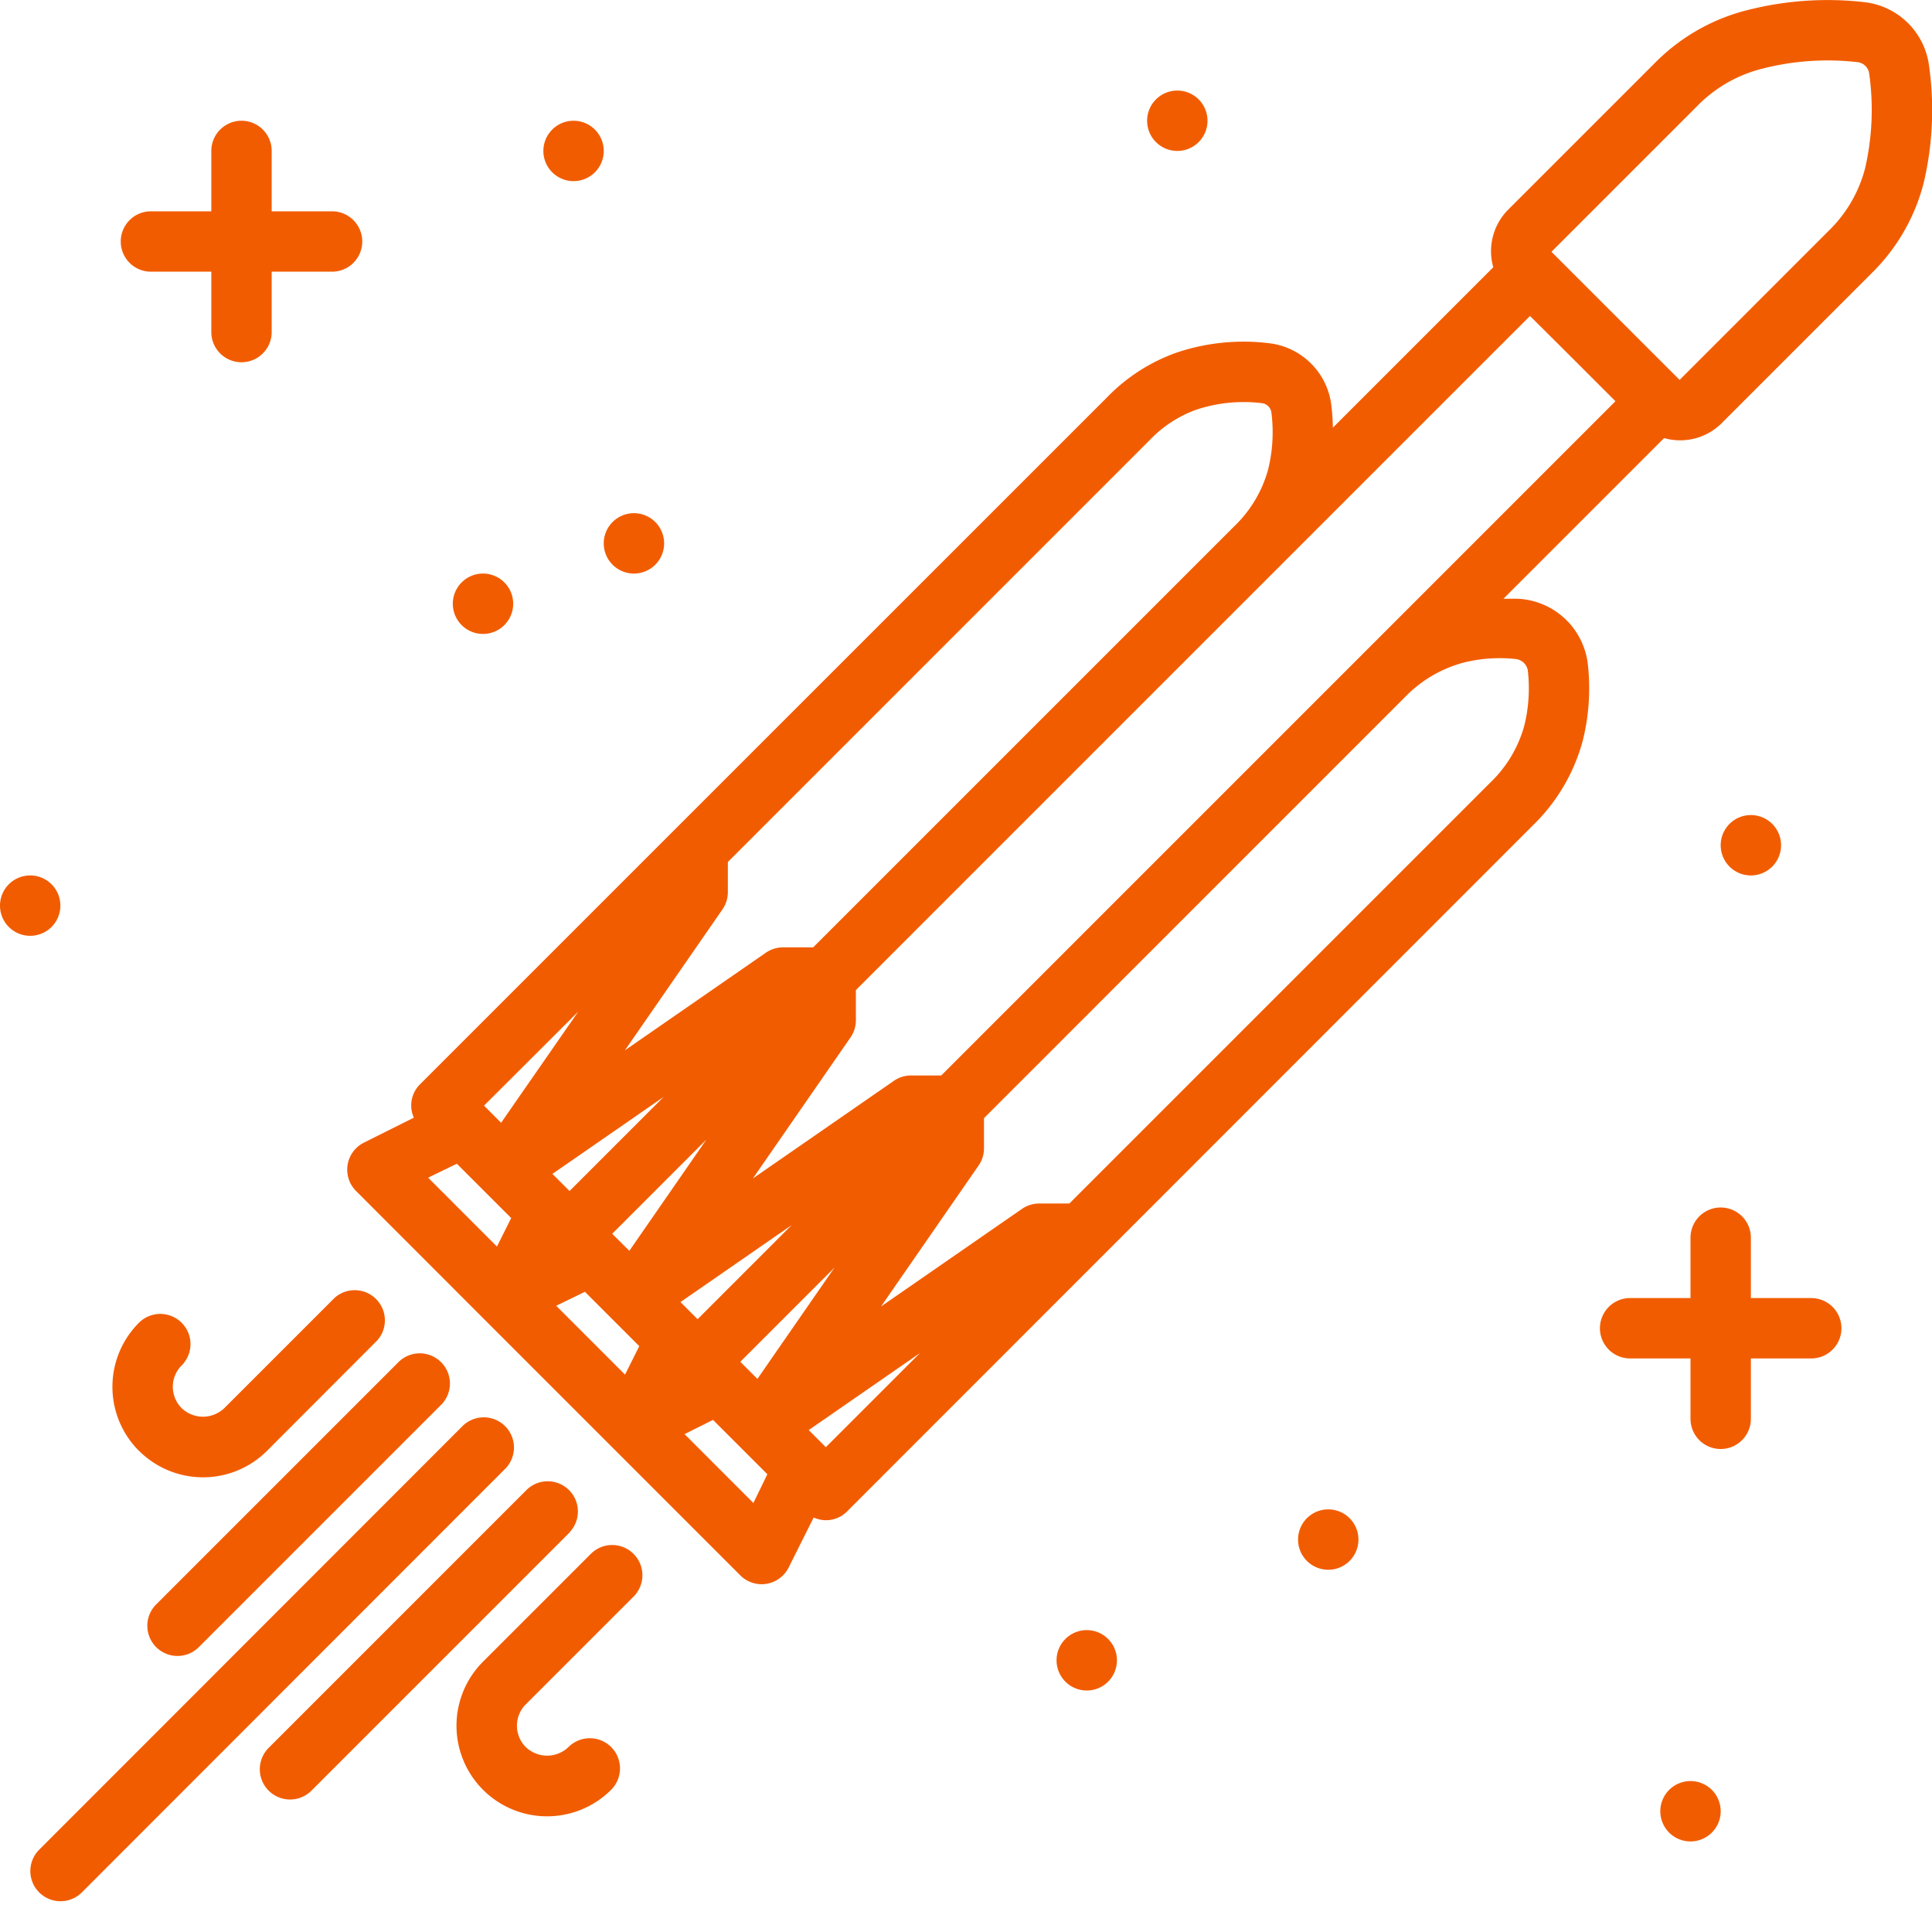 <?xml version="1.0" ?><svg height="64" viewBox="0 0 64 64" width="64" xmlns="http://www.w3.org/2000/svg"><defs><style>.cls-1{fill:#f25c00;}</style></defs><title/><g data-name="Слой 2" id="Слой_2"><path class="cls-1" d="M63.9,2.164A2.434,2.434,0,0,0,61.8.076a10.744,10.744,0,0,0-4.1.308,6.546,6.546,0,0,0-2.878,1.7L49.979,6.927a1.948,1.948,0,0,0-.512,1.926l-5.314,5.314a7.1,7.1,0,0,0-.052-.754,2.351,2.351,0,0,0-2.011-2.037,6.949,6.949,0,0,0-3.1.3h0a5.991,5.991,0,0,0-2.322,1.491L22.4,27.433h0l-8.485,8.485a.985.985,0,0,0-.206,1.106l-1.655.828a1,1,0,0,0-.26,1.6L16.038,43.7l4.243,4.243,4.243,4.243a1,1,0,0,0,.707.293,1.041,1.041,0,0,0,.16-.013,1,1,0,0,0,.734-.54l.829-1.657a.981.981,0,0,0,1.106-.2L50.785,27.335a6.112,6.112,0,0,0,1.649-2.811,7.163,7.163,0,0,0,.17-2.478,2.452,2.452,0,0,0-2.175-2.2c-.206-.023-.417-.009-.626-.012l5.322-5.322A1.947,1.947,0,0,0,57.051,14l4.943-4.943a6.421,6.421,0,0,0,1.731-3A10.489,10.489,0,0,0,63.9,2.164ZM38.083,14.581a4.025,4.025,0,0,1,1.542-1.008,5,5,0,0,1,2.2-.215.362.362,0,0,1,.292.308,5.161,5.161,0,0,1-.109,1.889,4.113,4.113,0,0,1-1.119,1.876L26.937,31.383h-1a1,1,0,0,0-.569.178L20.7,34.794l3.233-4.67a1,1,0,0,0,.178-.569v-1ZM18.867,39.454l-.567-.567,3.685-2.551Zm5.657,5.657,3.119-3.119L25.09,45.678ZM23.109,43.7l-.567-.567,3.684-2.551Zm-2.829-2.829L23.4,37.75l-2.552,3.685Zm-1.125-7.36L16.6,37.193l-.567-.567ZM15.134,38.55l.9.9h0l.9.9-.472.943-2.28-2.281Zm4.243,4.243.9.9v0h0l.9.9-.472.943-2.28-2.281Zm5.58,6.995-2.28-2.281.943-.471.9.9h0l.9.9Zm2.4-1.848-.567-.567,3.686-2.552ZM50.616,22.258a5.154,5.154,0,0,1-.122,1.782,4.121,4.121,0,0,1-1.123,1.881L35.424,39.868h-1a1,1,0,0,0-.569.178l-4.67,3.233,3.233-4.67a1,1,0,0,0,.178-.569v-1L46.541,23.093a4.219,4.219,0,0,1,1.934-1.141h0a4.939,4.939,0,0,1,1.734-.121A.456.456,0,0,1,50.616,22.258Zm-5.488-.58h0L31.18,35.626h-1a1,1,0,0,0-.569.178l-4.67,3.233,3.233-4.67a1,1,0,0,0,.178-.569v-1L42.3,18.85l0,0,8.383-8.383L52.1,11.877l1.414,1.414Zm16.655-16.1a4.439,4.439,0,0,1-1.2,2.062l-4.943,4.945h0L51.394,8.341,56.235,3.5a4.551,4.551,0,0,1,2-1.187,8.7,8.7,0,0,1,3.317-.252.439.439,0,0,1,.367.375A8.61,8.61,0,0,1,61.783,5.579ZM16.745,48.646,2.7,62.7a1,1,0,0,1-1.414-1.414L15.331,47.232a1,1,0,0,1,1.414,1.414Zm2.122,2.121-8.549,8.55A1,1,0,1,1,8.9,57.9l8.549-8.55a1,1,0,0,1,1.414,1.414Zm2.121.708a1,1,0,0,1,0,1.414L17.417,56.46a1,1,0,0,0,0,1.414,1.022,1.022,0,0,0,1.414,0,1,1,0,1,1,1.415,1.414A3,3,0,1,1,16,55.046l3.571-3.571A1,1,0,0,1,20.988,51.475ZM5.161,53.161l8.049-8.049a1,1,0,0,1,1.414,1.414L6.575,54.575a1,1,0,0,1-1.414-1.414Zm-.558-5.1a3,3,0,0,1,0-4.243,1,1,0,0,1,1.414,1.415,1,1,0,0,0,0,1.413,1.022,1.022,0,0,0,1.414,0h0l3.656-3.656A1,1,0,0,1,12.5,44.4L8.847,48.059h0a3,3,0,0,1-4.243,0ZM4,8A1,1,0,0,1,5,7H7V5A1,1,0,0,1,9,5V7h2a1,1,0,0,1,0,2H9v2a1,1,0,0,1-2,0V9H5A1,1,0,0,1,4,8ZM61,44a1,1,0,0,1-1,1H58v2a1,1,0,0,1-2,0V45H54a1,1,0,0,1,0-2h2V41a1,1,0,0,1,2,0v2h2A1,1,0,0,1,61,44ZM18,5a1,1,0,1,1,1,1A1,1,0,0,1,18,5ZM38,4a1,1,0,1,1,1,1A1,1,0,0,1,38,4ZM15,20a1,1,0,1,1,1,1A1,1,0,0,1,15,20Zm5-2a1,1,0,1,1,1,1A1,1,0,0,1,20,18ZM58,29a1,1,0,1,1,1-1A1,1,0,0,1,58,29ZM37,55a1,1,0,1,1-1-1A1,1,0,0,1,37,55Zm8-4a1,1,0,1,1-1-1A1,1,0,0,1,45,51ZM1,31a1,1,0,1,1,1-1A1,1,0,0,1,1,31ZM57,60a1,1,0,1,1-1-1A1,1,0,0,1,57,60Z"/></g></svg>